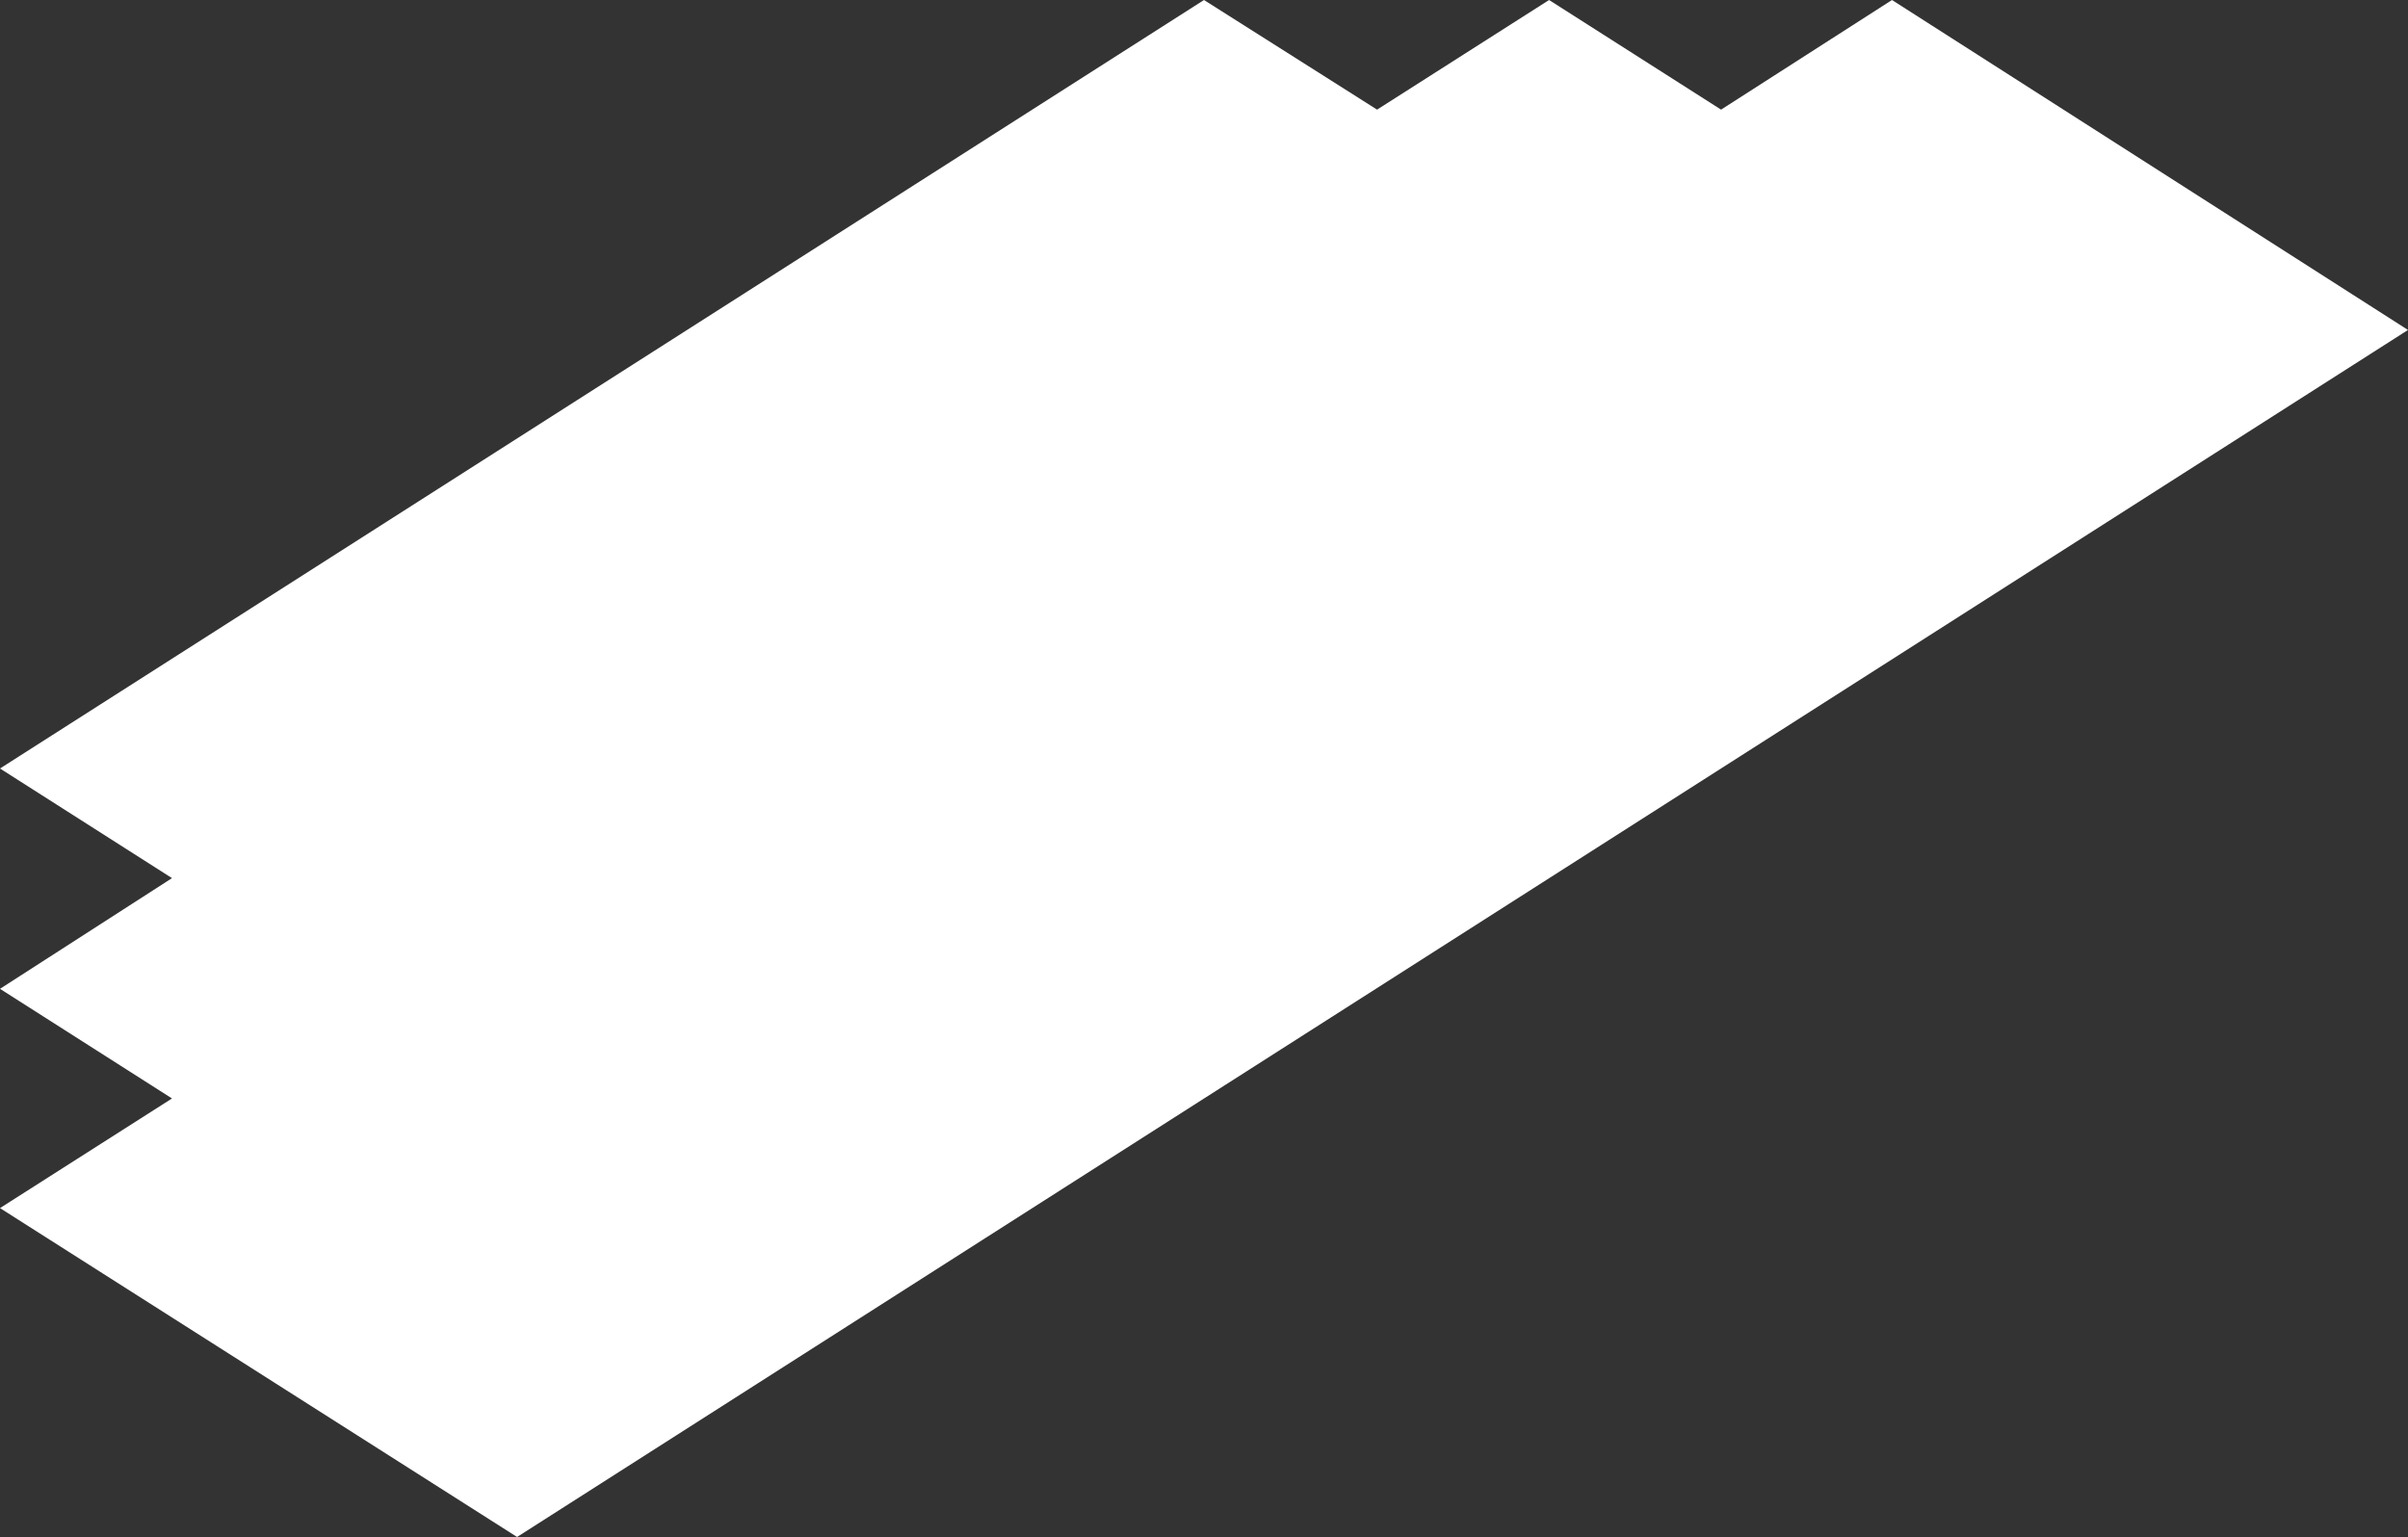 <?xml version="1.0" encoding="UTF-8" standalone="no"?>
<svg xmlns:xlink="http://www.w3.org/1999/xlink" height="71.5px" width="112.0px" xmlns="http://www.w3.org/2000/svg">
  <rect width="100%" height="100%" fill="#333333" stroke="none"/>
  <g transform="matrix(1.0, 0.0, 0.0, 1.0, 50.0, 32.0)">
    <use height="71.5" transform="matrix(1.0, 0.0, 0.0, 1.0, -50.0, -32.0)" width="112.0" xlink:href="#shape0"/>
  </g>
  <defs>
    <g id="shape0" transform="matrix(1.0, 0.0, 0.0, 1.0, 50.0, 32.0)">
      <path d="M14.05 -26.9 L22.05 -32.0 30.05 -26.9 38.0 -32.0 62.0 -16.65 -25.95 39.5 -50.0 24.2 -42.0 19.1 -50.0 14.0 -42.0 8.85 -50.0 3.75 6.0 -32.0 14.05 -26.9" fill="#ffffff" fill-rule="evenodd" stroke="none"/>
    </g>
  </defs>
</svg>
